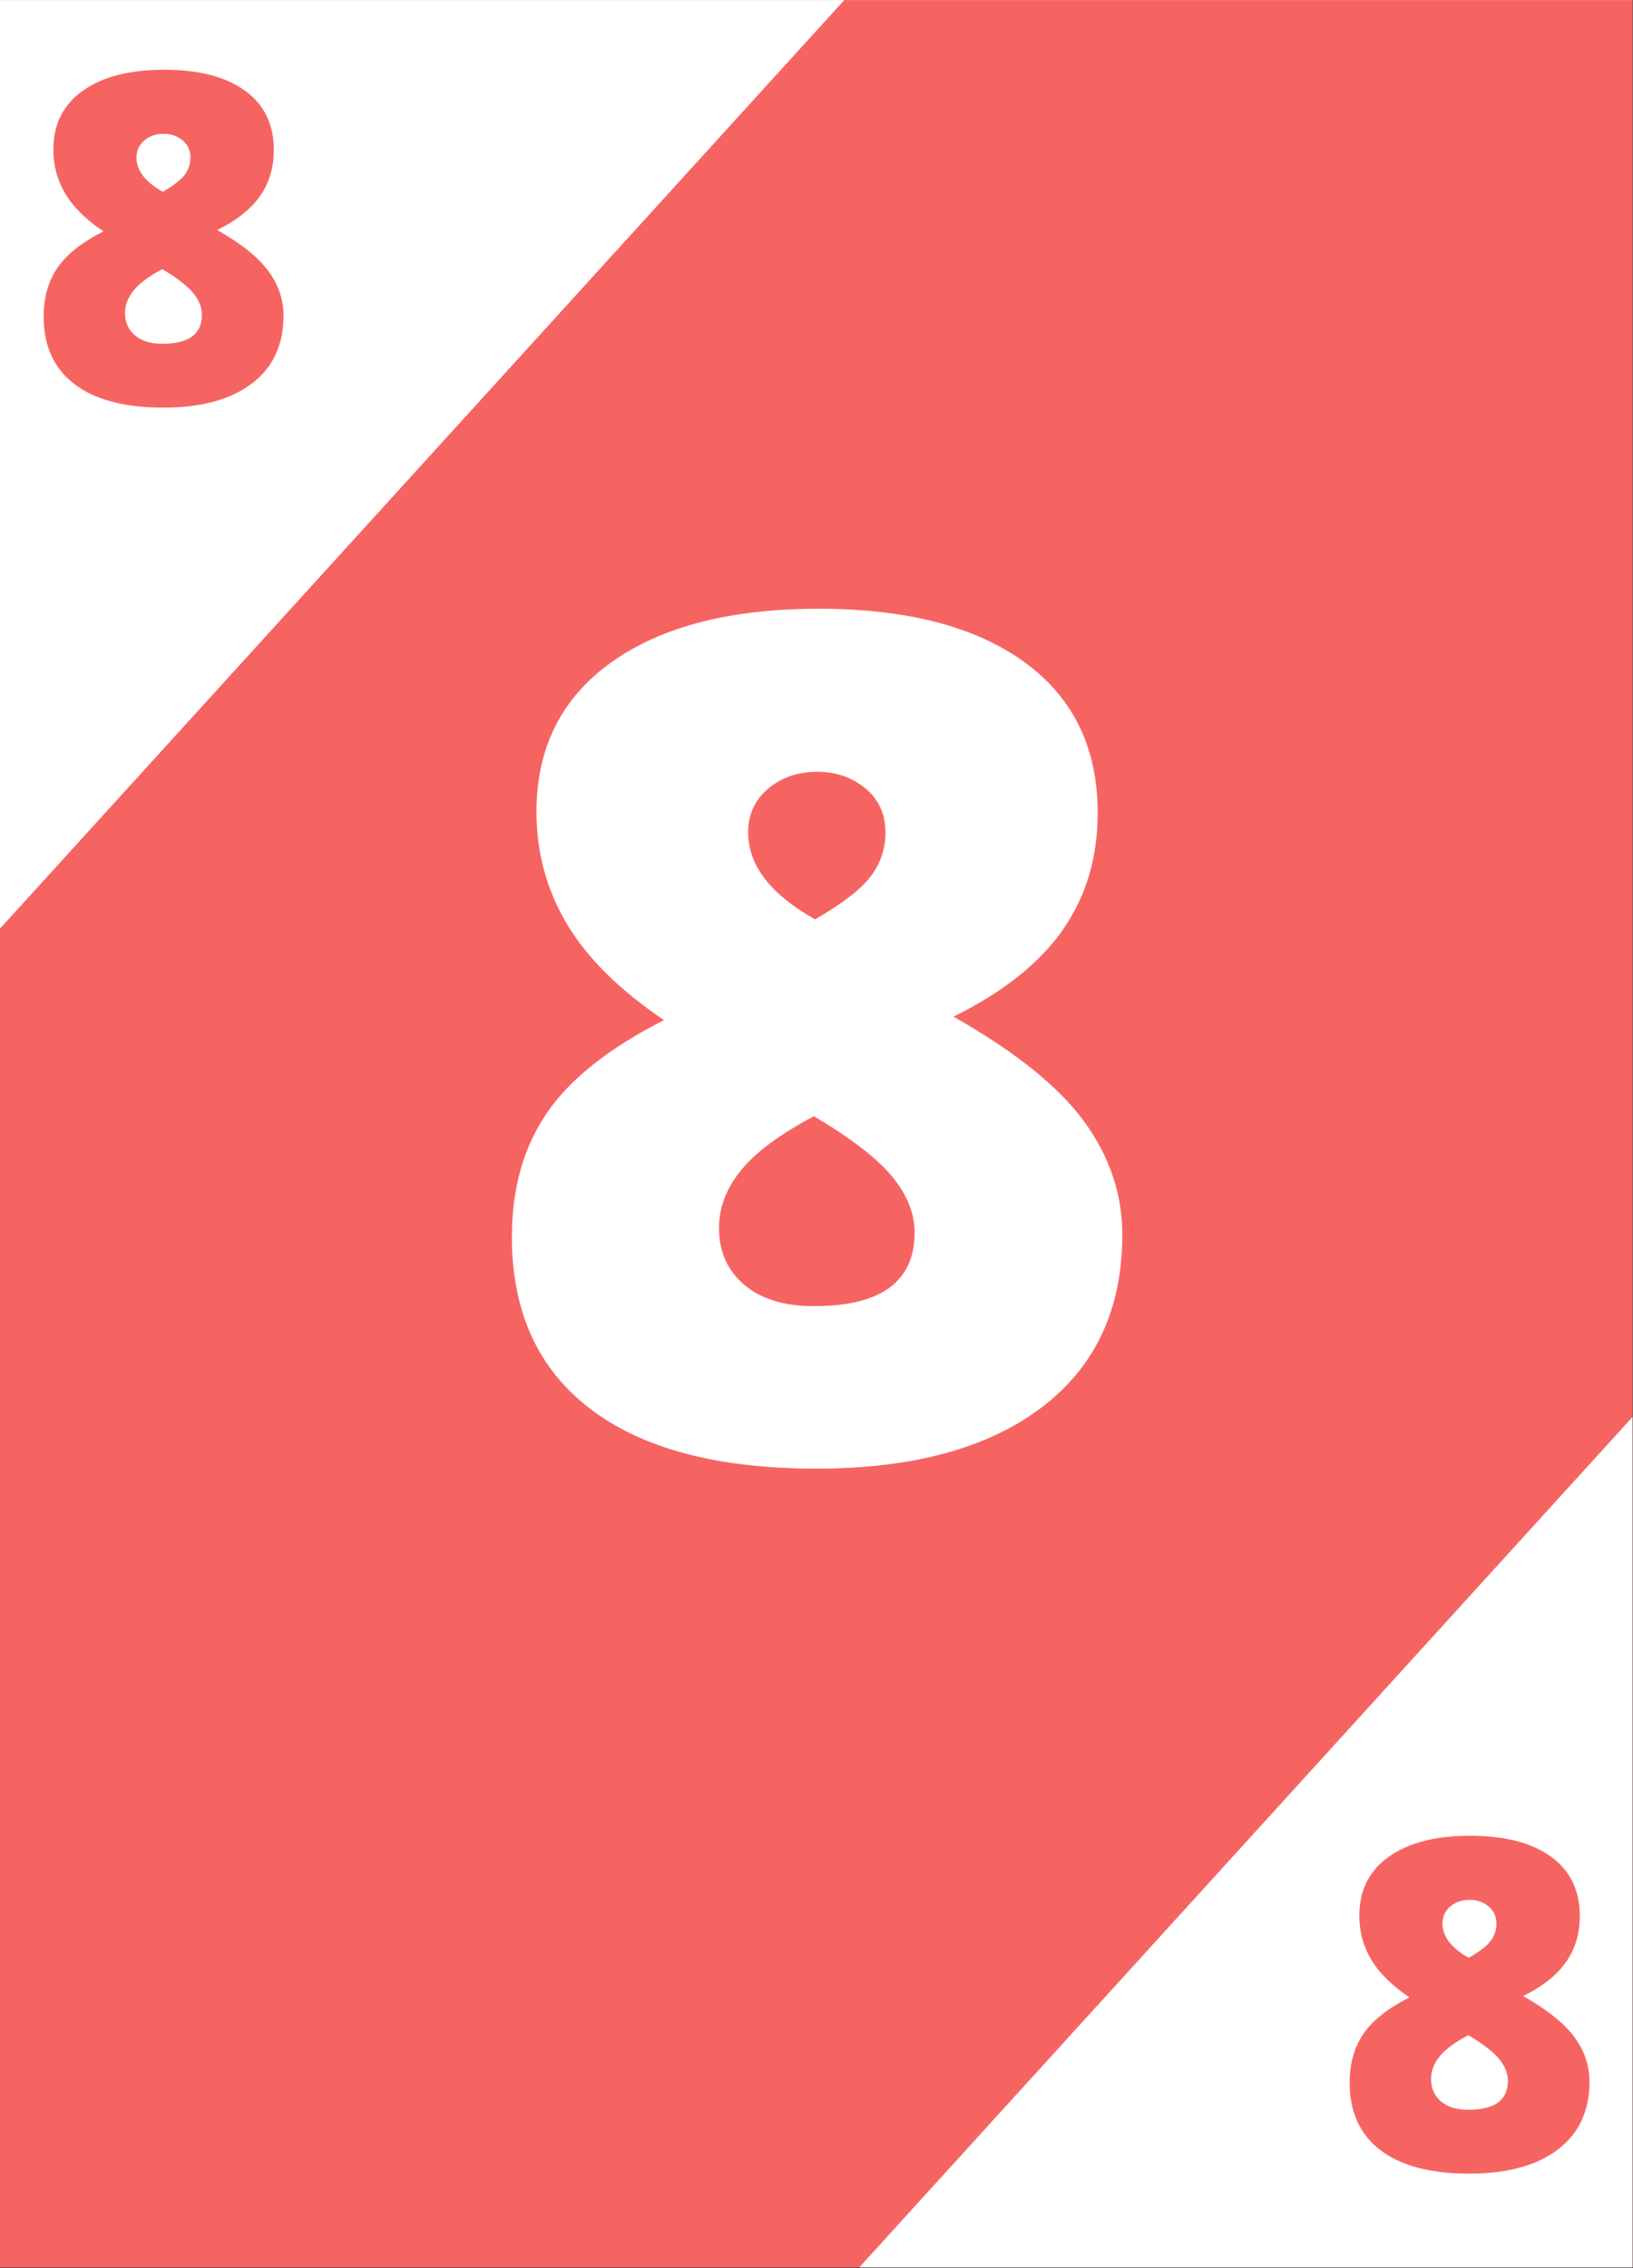 <?xml version="1.0" encoding="UTF-8"?>
<svg xmlns="http://www.w3.org/2000/svg" xmlns:xlink="http://www.w3.org/1999/xlink" width="2330.25pt" height="3236.25pt" viewBox="0 0 2330.25 3236.25" version="1.2">
<rect x="0" y="0" width="2330.25" height="3236.25" fill="#333333" stroke="none"/>
<defs>
<g>
<symbol overflow="visible" id="glyph0-0">
<path style="stroke:none;" d="M 142.047 -1193.516 L 829.438 -1193.516 L 829.438 0 L 142.047 0 Z M 227.766 -84.906 L 743.719 -84.906 L 743.719 -1108.609 L 227.766 -1108.609 Z M 227.766 -84.906 "/>
</symbol>
<symbol overflow="visible" id="glyph0-1">
<path style="stroke:none;" d="M 493.094 -1210.656 C 618.812 -1210.656 716.633 -1185.348 786.562 -1134.734 C 856.5 -1084.117 891.469 -1012.281 891.469 -919.219 C 891.469 -856.082 875.004 -800.703 842.078 -753.078 C 809.148 -705.461 757.039 -663.969 685.75 -628.594 C 773.914 -578.52 836.094 -528.586 872.281 -478.797 C 908.477 -429.004 926.578 -375.258 926.578 -317.562 C 926.578 -211.438 888.207 -129.254 811.469 -71.016 C 734.727 -12.785 627.516 16.328 489.828 16.328 C 349.41 16.328 241.922 -12.109 167.359 -68.984 C 92.797 -125.859 55.516 -207.629 55.516 -314.297 C 55.516 -383.422 72.113 -442.332 105.312 -491.031 C 138.508 -539.738 194.297 -583.957 272.672 -623.688 C 209.535 -666.133 163.406 -711.711 134.281 -760.422 C 105.164 -809.141 90.609 -862.613 90.609 -920.844 C 90.609 -1012.281 126.254 -1083.441 197.547 -1134.328 C 268.848 -1185.211 367.363 -1210.656 493.094 -1210.656 Z M 351.031 -327.359 C 351.031 -293.617 363.004 -266.539 386.953 -246.125 C 410.898 -225.719 444.102 -215.516 486.562 -215.516 C 582.344 -215.516 630.234 -250.617 630.234 -320.828 C 630.234 -347.492 619.754 -373.754 598.797 -399.609 C 577.848 -425.461 540.438 -454.445 486.562 -486.562 C 438.125 -460.977 403.426 -435.258 382.469 -409.406 C 361.508 -383.551 351.031 -356.203 351.031 -327.359 Z M 491.453 -978 C 463.691 -978 440.285 -969.969 421.234 -953.906 C 402.191 -937.852 392.672 -917.035 392.672 -891.453 C 392.672 -844.648 424.508 -803.289 488.188 -767.375 C 526.832 -789.688 553.227 -810.094 567.375 -828.594 C 581.52 -847.102 588.594 -868.055 588.594 -891.453 C 588.594 -917.578 579.066 -938.531 560.016 -954.312 C 540.973 -970.102 518.117 -978 491.453 -978 Z M 491.453 -978 "/>
</symbol>
<symbol overflow="visible" id="glyph1-0">
<path style="stroke:none;" d="M 55.812 -468.953 L 325.891 -468.953 L 325.891 0 L 55.812 0 Z M 89.5 -33.359 L 292.219 -33.359 L 292.219 -435.594 L 89.5 -435.594 Z M 89.5 -33.359 "/>
</symbol>
<symbol overflow="visible" id="glyph1-1">
<path style="stroke:none;" d="M 193.734 -475.688 C 243.141 -475.688 281.578 -465.742 309.047 -445.859 C 336.523 -425.973 350.266 -397.742 350.266 -361.172 C 350.266 -336.367 343.797 -314.613 330.859 -295.906 C 317.922 -277.195 297.445 -260.891 269.438 -246.984 C 304.082 -227.316 328.516 -207.695 342.734 -188.125 C 356.953 -168.562 364.062 -147.445 364.062 -124.781 C 364.062 -83.082 348.984 -50.789 318.828 -27.906 C 288.68 -5.02 246.555 6.422 192.453 6.422 C 137.285 6.422 95.051 -4.75 65.75 -27.094 C 36.457 -49.445 21.812 -81.582 21.812 -123.5 C 21.812 -150.656 28.332 -173.801 41.375 -192.938 C 54.414 -212.07 76.336 -229.445 107.141 -245.062 C 82.328 -261.738 64.203 -279.645 52.766 -298.781 C 41.328 -317.926 35.609 -338.938 35.609 -361.812 C 35.609 -397.738 49.613 -425.695 77.625 -445.688 C 105.633 -465.688 144.336 -475.688 193.734 -475.688 Z M 137.922 -128.625 C 137.922 -115.363 142.625 -104.723 152.031 -96.703 C 161.445 -88.691 174.492 -84.688 191.172 -84.688 C 228.805 -84.688 247.625 -98.477 247.625 -126.062 C 247.625 -136.539 243.508 -146.859 235.281 -157.016 C 227.051 -167.172 212.348 -178.555 191.172 -191.172 C 172.141 -181.117 158.504 -171.016 150.266 -160.859 C 142.035 -150.703 137.922 -139.957 137.922 -128.625 Z M 193.094 -384.281 C 182.188 -384.281 172.988 -381.125 165.5 -374.812 C 158.02 -368.5 154.281 -360.316 154.281 -350.266 C 154.281 -331.879 166.789 -315.629 191.812 -301.516 C 207 -310.285 217.367 -318.305 222.922 -325.578 C 228.484 -332.848 231.266 -341.078 231.266 -350.266 C 231.266 -360.535 227.52 -368.77 220.031 -374.969 C 212.551 -381.176 203.57 -384.281 193.094 -384.281 Z M 193.094 -384.281 "/>
</symbol>
</g>
<clipPath id="clip1">
  <path d="M 0 0.148 L 2329.5 0.148 L 2329.5 3235.355 L 0 3235.355 Z M 0 0.148 "/>
</clipPath>
<clipPath id="clip2">
  <path d="M 0 0.148 L 1299 0.148 L 1299 1432 L 0 1432 Z M 0 0.148 "/>
</clipPath>
<clipPath id="clip3">
  <path d="M 1133 1802 L 2329.5 1802 L 2329.5 3235.355 L 1133 3235.355 Z M 1133 1802 "/>
</clipPath>
</defs>
<g id="surface1">
<g clip-path="url(#clip1)" clip-rule="nonzero">
<path style=" stroke:none;fill-rule:nonzero;fill:rgb(100%,100%,100%);fill-opacity:1;" d="M 0 0.148 L 2329.5 0.148 L 2329.5 3235.355 L 0 3235.355 Z M 0 0.148 "/>
<path style=" stroke:none;fill-rule:nonzero;fill:rgb(96.469%,39.22%,38.429%);fill-opacity:1;" d="M 0 0.148 L 2329.5 0.148 L 2329.5 3235.355 L 0 3235.355 Z M 0 0.148 "/>
</g>
<g clip-path="url(#clip2)" clip-rule="nonzero">
<path style=" stroke:none;fill-rule:nonzero;fill:rgb(100%,100%,100%);fill-opacity:1;" d="M 348.711 -966.676 L 1298.523 -103.004 L -97.043 1431.754 L -1046.859 568.078 Z M 348.711 -966.676 "/>
</g>
<g clip-path="url(#clip3)" clip-rule="nonzero">
<path style=" stroke:none;fill-rule:nonzero;fill:rgb(100%,100%,100%);fill-opacity:1;" d="M 2528.922 1802.633 L 3478.734 2666.305 L 2083.168 4201.062 L 1133.352 3337.387 Z M 2528.922 1802.633 "/>
</g>
<g style="fill:rgb(100%,100%,100%);fill-opacity:1;">
  <use xlink:href="#glyph0-1" x="674.93" y="2079.295"/>
</g>
<g style="fill:rgb(96.469%,39.22%,38.429%);fill-opacity:1;">
  <use xlink:href="#glyph1-1" x="40.494" y="575.222"/>
</g>
<g style="fill:rgb(96.469%,39.22%,38.429%);fill-opacity:1;">
  <use xlink:href="#glyph1-1" x="1904.094" y="3095.176"/>
</g>
</g>
</svg>
